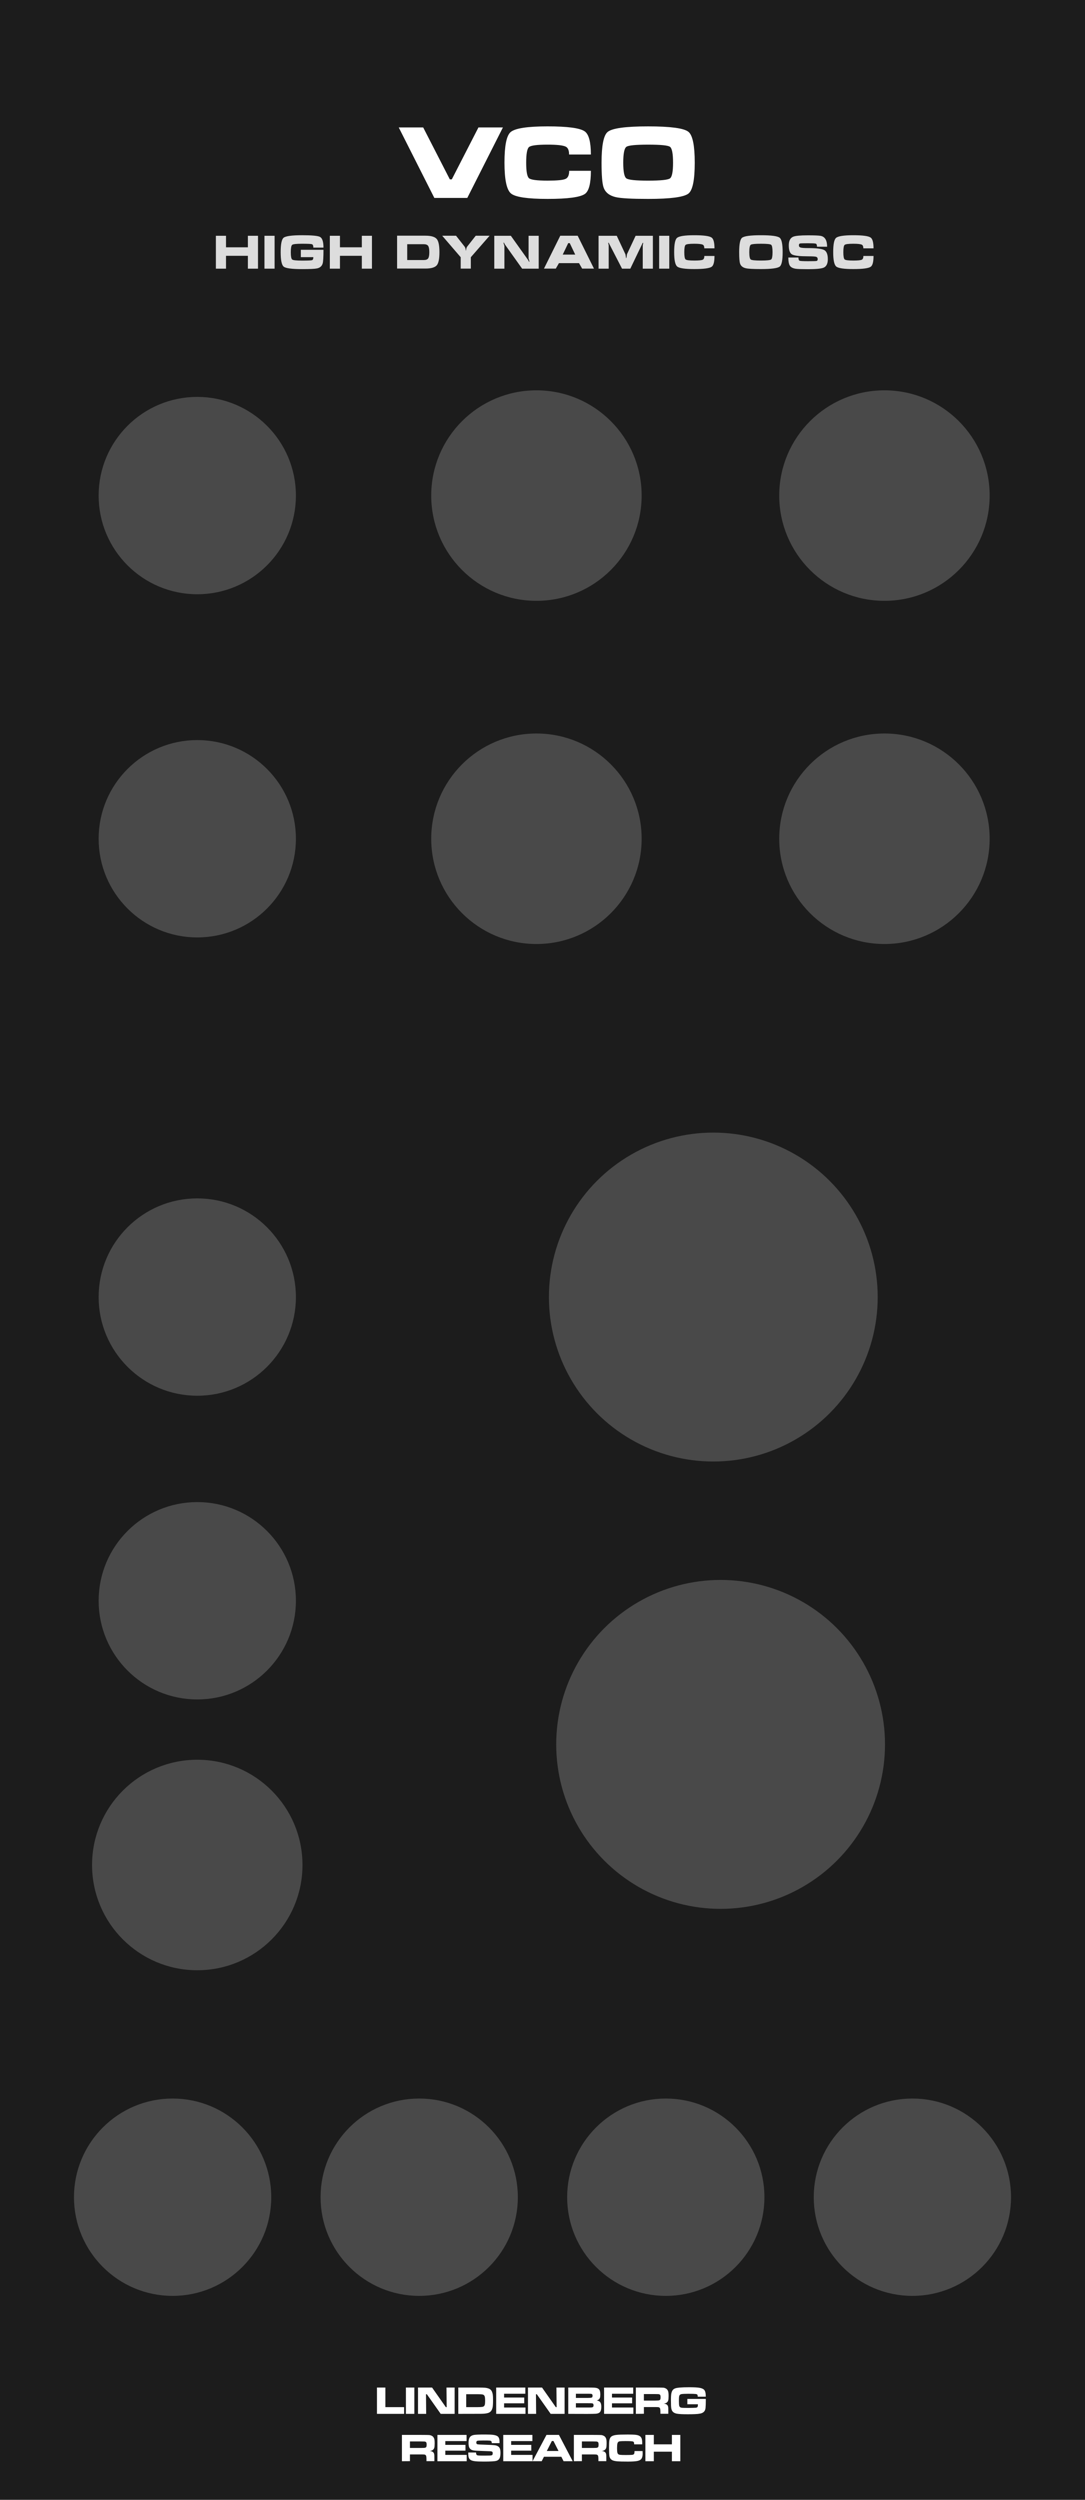<?xml version="1.0" encoding="utf-8"?>
<!-- Generator: Adobe Illustrator 16.0.0, SVG Export Plug-In . SVG Version: 6.00 Build 0)  -->
<!DOCTYPE svg PUBLIC "-//W3C//DTD SVG 1.1//EN" "http://www.w3.org/Graphics/SVG/1.1/DTD/svg11.dtd">
<svg version="1.1"
	 xmlns:dc="http://purl.org/dc/elements/1.1/" xmlns:sodipodi="http://sodipodi.sourceforge.net/DTD/sodipodi-0.dtd" xmlns:svg="http://www.w3.org/2000/svg" xmlns:inkscape="http://www.inkscape.org/namespaces/inkscape" xmlns:cc="http://creativecommons.org/ns#" xmlns:rdf="http://www.w3.org/1999/02/22-rdf-syntax-ns#" id="svg8" sodipodi:docname="MyModule.svg" inkscape:version="0.92.2 5c3e80d, 2017-08-06"
	 xmlns="http://www.w3.org/2000/svg" xmlns:xlink="http://www.w3.org/1999/xlink" x="0px" y="0px" width="165px" height="380px"
	 viewBox="0 0 165 380" enable-background="new 0 0 165 380" xml:space="preserve">
<rect fill="#1C1C1C" width="165" height="380"/>
<g display="none">
	<path display="inline" fill="#F4F4F4" d="M71.6,26.695h0.199h0.2l5.399-10.522h4.961l-7.221,14.282h-6.681L61.24,16.173h4.955
		L71.6,26.695z"/>
	<path display="inline" fill="#F4F4F4" d="M90.779,15.953c4.082,0,6.595,0.34,7.539,1.021c0.826,0.588,1.24,2.148,1.24,4.684h-4.418
		c0-0.827-0.225-1.354-0.66-1.582c-0.547-0.28-1.78-0.422-3.701-0.422c-2.146,0-3.404,0.17-3.778,0.505
		c-0.375,0.332-0.562,1.385-0.562,3.157c0,1.76,0.187,2.807,0.562,3.142c0.375,0.332,1.634,0.498,3.778,0.498
		c1.947,0,3.168-0.12,3.662-0.36c0.479-0.226,0.719-0.771,0.719-1.637h4.398c0,2.546-0.398,4.104-1.195,4.678
		c-0.947,0.682-3.475,1.021-7.584,1.021c-4.104,0-6.584-0.373-7.44-1.118c-0.866-0.749-1.299-2.829-1.299-6.24
		c0-3.399,0.414-5.462,1.239-6.182C84.174,16.341,86.674,15.953,90.779,15.953z"/>
	<path display="inline" fill="#F4F4F4" d="M119.979,23.316c0,3.479-0.42,5.56-1.26,6.238c-0.904,0.731-3.638,1.1-8.197,1.1
		c-3.334,0-5.521-0.119-6.562-0.36c-1.306-0.306-2.13-0.972-2.478-1.997c-0.27-0.788-0.398-2.447-0.398-4.979
		c0-3.479,0.414-5.562,1.24-6.239c0.904-0.749,3.638-1.123,8.197-1.123c4.547,0,7.271,0.368,8.18,1.104
		C119.553,17.75,119.979,19.837,119.979,23.316z M105.482,23.316c0,1.824,0.213,2.886,0.64,3.179
		c0.414,0.306,1.88,0.459,4.399,0.459c2.533,0,4.012-0.153,4.438-0.459c0.414-0.293,0.62-1.354,0.62-3.179
		c0-1.846-0.207-2.918-0.62-3.226c-0.414-0.293-1.886-0.438-4.419-0.438s-4.005,0.146-4.419,0.438
		C105.695,20.398,105.482,21.475,105.482,23.316z"/>
</g>
<g display="none">
	<path display="inline" fill="#F9F4F4" d="M48.141,40.006h0.573l1.408,3.95h0.014l1.401-3.95h0.525l-1.703,4.7H49.84L48.141,40.006z
		"/>
	<path display="inline" fill="#F9F4F4" d="M52.494,43.032v-0.105c0-1.1,0.638-1.758,1.576-1.758c0.979,0,1.576,0.638,1.576,1.737
		v0.098c0,1.105-0.645,1.766-1.584,1.766C53.082,44.77,52.494,44.139,52.494,43.032z M55.1,43.066V42.89
		c0-0.967-0.47-1.281-1.037-1.281c-0.631,0-1.022,0.447-1.022,1.262v0.175c0,0.968,0.456,1.282,1.037,1.282
		C54.707,44.328,55.1,43.887,55.1,43.066z"/>
	<path display="inline" fill="#F9F4F4" d="M56.463,39.691h0.539v5.015h-0.539V39.691z"/>
	<path display="inline" fill="#F9F4F4" d="M58.234,43.922v-2.24h-0.498v-0.44h0.498v-0.827h0.531v0.827h0.889v0.44h-0.889v2.155
		c0,0.337,0.112,0.47,0.512,0.47c0.146,0,0.308-0.021,0.447-0.062v0.364c-0.14,0.062-0.287,0.141-0.588,0.141
		C58.591,44.748,58.234,44.51,58.234,43.922z"/>
	<path display="inline" fill="#F9F4F4" d="M60.25,43.795c0-0.609,0.393-0.932,1.057-1.008l0.939-0.112v-0.364
		c0-0.537-0.238-0.68-0.861-0.68c-0.336,0-0.609,0.051-0.826,0.112v-0.386c0.301-0.125,0.637-0.188,1.035-0.188
		c0.764,0,1.191,0.315,1.191,1.022v2.515h-0.433l-0.058-0.302h-0.035c-0.161,0.195-0.454,0.363-0.924,0.363
		C60.705,44.77,60.25,44.445,60.25,43.795z M62.246,44.098v-1.021l-0.799,0.091c-0.428,0.042-0.637,0.217-0.637,0.616
		c0,0.378,0.258,0.566,0.657,0.566C61.791,44.35,62.1,44.243,62.246,44.098z"/>
	<path display="inline" fill="#F9F4F4" d="M63.414,44.923c0-0.371,0.301-0.588,0.658-0.707v-0.034
		c-0.196-0.057-0.352-0.203-0.352-0.436c0-0.217,0.127-0.378,0.393-0.574c-0.266-0.175-0.434-0.455-0.434-0.867v-0.016
		c0-0.721,0.547-1.12,1.311-1.12c0.174,0,0.336,0.021,0.49,0.056h1.176v0.414h-0.623c0.16,0.153,0.252,0.363,0.252,0.639v0.007
		c0,0.743-0.574,1.112-1.303,1.112c-0.217,0-0.414-0.033-0.597-0.099c-0.09,0.084-0.159,0.168-0.159,0.28
		c0,0.188,0.11,0.259,0.342,0.259h0.961c0.63,0,1.1,0.188,1.1,0.834c0,0.597-0.477,1.063-1.66,1.063
		C63.911,45.734,63.414,45.427,63.414,44.923z M66.068,44.741c0-0.322-0.168-0.429-0.623-0.429h-1.002
		c-0.267,0.092-0.469,0.244-0.469,0.539c0,0.31,0.293,0.463,0.979,0.463C65.773,45.314,66.068,45.105,66.068,44.741z M65.746,42.305
		V42.27c0-0.478-0.295-0.692-0.764-0.692c-0.478,0-0.771,0.252-0.771,0.687V42.3c0,0.455,0.309,0.68,0.771,0.68
		C65.466,42.977,65.746,42.752,65.746,42.305z"/>
	<path display="inline" fill="#F9F4F4" d="M67.082,43.018V42.92c0-1.212,0.715-1.751,1.514-1.751c0.951,0,1.399,0.554,1.399,1.632
		v0.301h-2.367c0.028,0.869,0.44,1.205,1.185,1.205c0.461,0,0.771-0.111,1.086-0.259v0.397c-0.211,0.146-0.609,0.322-1.17,0.322
		C67.635,44.77,67.082,44.104,67.082,43.018z M67.628,42.675h1.808c0-0.757-0.287-1.071-0.854-1.071
		C68.146,41.604,67.684,41.855,67.628,42.675z"/>
	<path display="inline" fill="#F9F4F4" d="M72.473,42.408v-0.141c0-1.682,0.938-2.34,2.135-2.34c0.504,0,0.869,0.104,1.156,0.26
		v0.463c-0.371-0.146-0.722-0.252-1.184-0.252c-0.891,0-1.52,0.531-1.52,1.777v0.23c0,1.205,0.446,1.904,1.525,1.904
		c0.581,0,0.932-0.16,1.227-0.309v0.469c-0.315,0.184-0.742,0.311-1.297,0.311C73.249,44.783,72.473,43.998,72.473,42.408z"/>
	<path display="inline" fill="#F9F4F4" d="M76.412,43.032v-0.105c0-1.1,0.639-1.758,1.576-1.758c0.979,0,1.576,0.638,1.576,1.737
		v0.098c0,1.105-0.646,1.766-1.584,1.766C77.001,44.77,76.412,44.139,76.412,43.032z M79.018,43.066V42.89
		c0-0.967-0.469-1.281-1.035-1.281c-0.631,0-1.022,0.447-1.022,1.262v0.175c0,0.968,0.455,1.282,1.037,1.282
		C78.627,44.328,79.018,43.887,79.018,43.066z"/>
	<path display="inline" fill="#F9F4F4" d="M80.369,41.232h0.51v0.301h0.029c0.322-0.211,0.77-0.364,1.197-0.364
		c0.68,0,1.008,0.272,1.008,0.944v2.593h-0.531v-2.479c0-0.42-0.148-0.596-0.701-0.596c-0.328,0-0.693,0.119-0.98,0.253v2.822h-0.53
		L80.369,41.232L80.369,41.232z"/>
	<path display="inline" fill="#F9F4F4" d="M84.316,43.922v-2.24h-0.498v-0.44h0.498v-0.827h0.531v0.827h0.891v0.44h-0.891v2.155
		c0,0.337,0.109,0.47,0.512,0.47c0.146,0,0.309-0.021,0.449-0.062v0.364c-0.145,0.062-0.287,0.141-0.588,0.141
		C84.674,44.748,84.316,44.51,84.316,43.922z"/>
	<path display="inline" fill="#F9F4F4" d="M86.57,41.232h0.51v0.392h0.035c0.197-0.224,0.574-0.427,0.967-0.427
		c0.078,0,0.176,0.007,0.211,0.014v0.482c-0.092-0.014-0.197-0.021-0.252-0.021c-0.352,0-0.688,0.126-0.932,0.302v2.731H86.57
		V41.232L86.57,41.232z"/>
	<path display="inline" fill="#F9F4F4" d="M88.773,43.032v-0.105c0-1.1,0.639-1.758,1.576-1.758c0.979,0,1.572,0.638,1.572,1.737
		v0.098c0,1.105-0.646,1.766-1.582,1.766C89.363,44.77,88.773,44.139,88.773,43.032z M91.379,43.066V42.89
		c0-0.967-0.469-1.281-1.035-1.281c-0.631,0-1.023,0.447-1.023,1.262v0.175c0,0.968,0.455,1.282,1.037,1.282
		C90.988,44.328,91.379,43.887,91.379,43.066z"/>
	<path display="inline" fill="#F9F4F4" d="M92.744,39.691h0.539v5.015h-0.539V39.691z"/>
	<path display="inline" fill="#F9F4F4" d="M94.332,39.691h0.539v5.015h-0.539V39.691z"/>
	<path display="inline" fill="#F9F4F4" d="M95.689,43.018V42.92c0-1.212,0.715-1.751,1.514-1.751c0.953,0,1.4,0.554,1.4,1.632v0.301
		h-2.367c0.027,0.869,0.438,1.205,1.184,1.205c0.463,0,0.771-0.111,1.086-0.259v0.397c-0.211,0.146-0.609,0.322-1.17,0.322
		C96.244,44.77,95.689,44.104,95.689,43.018z M96.236,42.675h1.807c0-0.757-0.287-1.071-0.854-1.071
		C96.754,41.604,96.293,41.855,96.236,42.675z"/>
	<path display="inline" fill="#F9F4F4" d="M99.205,43.066v-0.092c0-1.262,0.65-1.808,1.547-1.808c0.428,0,0.721,0.119,0.91,0.231
		v-1.711h0.539v5.017h-0.447l-0.062-0.287h-0.025c-0.209,0.203-0.547,0.351-1.02,0.351C99.953,44.77,99.205,44.35,99.205,43.066z
		 M101.662,44.033v-2.186c-0.16-0.127-0.482-0.226-0.84-0.226c-0.658,0-1.059,0.344-1.059,1.282v0.14
		c0,0.974,0.422,1.282,1.045,1.282C101.215,44.328,101.488,44.174,101.662,44.033z"/>
	<path display="inline" fill="#F9F4F4" d="M104.889,42.408v-0.111c0-1.479,0.777-2.367,2.072-2.367c1.268,0,2.045,0.834,2.045,2.375
		v0.111c0,1.479-0.777,2.367-2.064,2.367C105.666,44.783,104.889,43.949,104.889,42.408z M108.412,42.521v-0.219
		c0-1.142-0.414-1.912-1.479-1.919c-0.971,0-1.449,0.757-1.449,1.808v0.218c0,1.135,0.42,1.92,1.471,1.92
		C107.928,44.328,108.412,43.564,108.412,42.521z"/>
	<path display="inline" fill="#F9F4F4" d="M109.613,44.518V44.09c0.301,0.111,0.553,0.217,1.043,0.217
		c0.555,0,0.777-0.195,0.777-0.512c0-0.32-0.16-0.462-0.604-0.588l-0.347-0.091c-0.504-0.142-0.849-0.371-0.849-0.96
		c0-0.588,0.388-0.987,1.187-0.987c0.464,0,0.765,0.104,0.945,0.203v0.435c-0.185-0.092-0.533-0.183-0.918-0.183
		c-0.47,0-0.701,0.161-0.701,0.483c0,0.301,0.147,0.428,0.521,0.531l0.353,0.098c0.666,0.177,0.938,0.398,0.938,1.002
		c0,0.658-0.461,1.021-1.227,1.021C110.279,44.762,109.9,44.678,109.613,44.518z"/>
	<path display="inline" fill="#F9F4F4" d="M112.539,43.039v-0.105c0-1.23,0.729-1.765,1.625-1.765c0.455,0,0.729,0.084,0.959,0.231
		v0.447c-0.309-0.142-0.531-0.226-0.988-0.226c-0.629,0-1.043,0.428-1.043,1.226v0.168c0,0.892,0.371,1.289,1.113,1.289
		c0.471,0,0.777-0.146,0.953-0.244v0.436c-0.225,0.133-0.533,0.271-1.016,0.271C113.148,44.77,112.539,44.182,112.539,43.039z"/>
	<path display="inline" fill="#F9F4F4" d="M115.92,39.979h0.547v0.562h-0.547V39.979z M115.928,41.238h0.531v3.468h-0.531V41.238z"
		/>
	<path display="inline" fill="#F9F4F4" d="M117.51,39.691h0.539v5.015h-0.539V39.691z"/>
	<path display="inline" fill="#F9F4F4" d="M119.098,39.691h0.539v5.015h-0.539V39.691z"/>
	<path display="inline" fill="#F9F4F4" d="M120.436,43.795c0-0.609,0.395-0.932,1.061-1.008l0.938-0.112v-0.364
		c0-0.537-0.238-0.68-0.86-0.68c-0.339,0-0.607,0.051-0.826,0.112v-0.386c0.303-0.125,0.64-0.188,1.035-0.188
		c0.766,0,1.19,0.315,1.19,1.022v2.515h-0.437l-0.056-0.302h-0.035c-0.161,0.195-0.454,0.363-0.926,0.363
		C120.891,44.77,120.436,44.445,120.436,43.795z M122.432,44.098v-1.021l-0.799,0.091c-0.428,0.042-0.639,0.217-0.639,0.616
		c0,0.378,0.26,0.566,0.66,0.566C121.977,44.35,122.283,44.243,122.432,44.098z"/>
	<path display="inline" fill="#F9F4F4" d="M124.172,43.922v-2.24h-0.496v-0.44h0.496v-0.827h0.533v0.827h0.889v0.44h-0.889v2.155
		c0,0.337,0.111,0.47,0.512,0.47c0.146,0,0.309-0.021,0.447-0.062v0.364c-0.139,0.062-0.287,0.141-0.588,0.141
		C124.529,44.748,124.172,44.51,124.172,43.922z"/>
	<path display="inline" fill="#F9F4F4" d="M126.209,43.032v-0.105c0-1.1,0.639-1.758,1.576-1.758c0.98,0,1.576,0.638,1.576,1.737
		v0.098c0,1.105-0.646,1.766-1.582,1.766C126.799,44.77,126.209,44.139,126.209,43.032z M128.814,43.066V42.89
		c0-0.967-0.469-1.281-1.035-1.281c-0.631,0-1.023,0.447-1.023,1.262v0.175c0,0.968,0.455,1.282,1.037,1.282
		C128.424,44.328,128.814,43.887,128.814,43.066z"/>
	<path display="inline" fill="#F9F4F4" d="M130.166,41.232h0.51v0.392h0.035c0.197-0.224,0.574-0.427,0.967-0.427
		c0.078,0,0.176,0.007,0.211,0.014v0.482c-0.092-0.014-0.197-0.021-0.252-0.021c-0.352,0-0.688,0.126-0.932,0.302v2.731h-0.539
		V41.232L130.166,41.232z"/>
</g>
<g id="logo">
	<path fill="#FFFFFF" d="M57.327,362.934h1.28v2.979h2.845v1.02h-4.125V362.934z"/>
	<path fill="#FFFFFF" d="M61.73,362.934h1.28v3.999h-1.28V362.934z"/>
	<path fill="#FFFFFF" d="M63.57,362.934h2.136l2.095,2.982h0.126l-0.029-2.982h1.239v3.999h-2.118l-2.104-2.982h-0.132l0.026,2.982
		H63.57V362.934z"/>
	<path fill="#FFFFFF" d="M69.696,366.933v-3.999h2.886c0.627,0,1.032,0.014,1.216,0.032c0.355,0.041,0.617,0.134,0.785,0.274
		c0.18,0.153,0.298,0.408,0.354,0.76c0.027,0.166,0.041,0.455,0.041,0.866c0,0.528-0.023,0.896-0.07,1.104
		c-0.064,0.281-0.17,0.488-0.316,0.621c-0.1,0.092-0.221,0.161-0.363,0.208s-0.335,0.081-0.577,0.104
		c-0.191,0.021-0.547,0.023-1.066,0.023L69.696,366.933L69.696,366.933z M70.897,365.913h1.696c0.344,0,0.601-0.021,0.771-0.041
		c0.188-0.031,0.309-0.14,0.357-0.313c0.037-0.129,0.056-0.332,0.056-0.606c0-0.297-0.02-0.518-0.059-0.649
		c-0.047-0.174-0.154-0.276-0.322-0.313c-0.133-0.028-0.404-0.047-0.814-0.047h-1.685V365.913L70.897,365.913z"/>
	<path fill="#FFFFFF" d="M75.458,362.934h4.43v0.94h-3.229v0.577h3.064v0.879h-3.064v0.642h3.252v0.962h-4.453V362.934
		L75.458,362.934z"/>
	<path fill="#FFFFFF" d="M80.292,362.934h2.136l2.095,2.982h0.125l-0.028-2.982h1.239v3.999h-2.118l-2.104-2.982h-0.132l0.026,2.982
		h-1.239V362.934z"/>
	<path fill="#FFFFFF" d="M86.418,366.933v-3.999h2.874c0.61,0.002,0.976,0.01,1.09,0.018c0.263,0.02,0.454,0.062,0.577,0.145
		c0.143,0.09,0.23,0.214,0.273,0.372c0.039,0.146,0.061,0.316,0.061,0.511c0,0.233-0.021,0.41-0.066,0.529
		c-0.074,0.189-0.229,0.321-0.473,0.396c0.178,0.028,0.311,0.075,0.396,0.137c0.195,0.133,0.293,0.404,0.293,0.824
		c0,0.326-0.051,0.564-0.151,0.728c-0.09,0.14-0.228,0.229-0.41,0.277c-0.155,0.041-0.418,0.062-0.784,0.062l-0.795,0.009
		L86.418,366.933L86.418,366.933z M87.579,364.51h1.717c0.377,0,0.603-0.016,0.675-0.044c0.096-0.037,0.146-0.133,0.146-0.287
		c0-0.155-0.06-0.253-0.175-0.284c-0.045-0.012-0.26-0.019-0.646-0.021h-1.717V364.51L87.579,364.51z M87.579,365.972h1.723
		c0.32-0.002,0.509-0.004,0.565-0.006c0.178-0.008,0.291-0.043,0.34-0.104c0.037-0.054,0.057-0.129,0.057-0.23
		c0-0.168-0.062-0.271-0.183-0.296c-0.043-0.016-0.304-0.021-0.779-0.021h-1.723V365.972L87.579,365.972z"/>
	<path fill="#FFFFFF" d="M91.865,362.934h4.43v0.94h-3.229v0.577h3.062v0.879h-3.062v0.642h3.252v0.962h-4.452L91.865,362.934
		L91.865,362.934z"/>
	<path fill="#FFFFFF" d="M96.699,366.933v-3.999h2.943c0.692,0.002,1.104,0.012,1.229,0.021c0.145,0.014,0.271,0.056,0.388,0.125
		c0.116,0.062,0.207,0.153,0.271,0.265c0.066,0.115,0.104,0.235,0.119,0.36c0.021,0.146,0.026,0.318,0.026,0.525
		c0,0.324-0.021,0.559-0.067,0.688c-0.065,0.188-0.194,0.32-0.387,0.396c-0.062,0.022-0.16,0.048-0.289,0.064
		c0.256,0.021,0.438,0.093,0.551,0.22c0.051,0.06,0.082,0.121,0.104,0.195c0.021,0.068,0.035,0.18,0.042,0.316
		c0.002,0.069,0.003,0.224,0.003,0.439v0.372h-1.2v-0.214c0-0.238-0.012-0.409-0.031-0.516c-0.029-0.146-0.108-0.233-0.235-0.268
		c-0.084-0.019-0.263-0.022-0.53-0.022h-1.717v1.02L96.699,366.933L96.699,366.933z M97.917,364.917h1.714
		c0.258-0.005,0.407-0.012,0.454-0.016c0.172-0.013,0.28-0.062,0.325-0.155c0.029-0.065,0.047-0.182,0.047-0.34
		c0-0.14-0.016-0.234-0.041-0.308c-0.041-0.098-0.141-0.146-0.296-0.164c-0.056-0.004-0.22-0.007-0.492-0.009h-1.711V364.917
		L97.917,364.917z"/>
	<path fill="#FFFFFF" d="M104.544,364.665h2.786c0.004,0.088,0.006,0.145,0.006,0.17c0,0.521-0.016,0.928-0.044,1.213
		c-0.047,0.461-0.31,0.739-0.785,0.838c-0.246,0.05-0.516,0.078-0.809,0.088c-0.312,0.015-0.681,0.021-1.104,0.021
		c-0.757,0-1.297-0.023-1.621-0.081c-0.449-0.071-0.728-0.278-0.834-0.618c-0.054-0.166-0.084-0.354-0.092-0.571
		c-0.01-0.271-0.015-0.557-0.015-0.858c0-0.519,0.024-0.878,0.073-1.087c0.066-0.291,0.188-0.496,0.36-0.615
		c0.093-0.062,0.202-0.109,0.341-0.146c0.135-0.03,0.324-0.062,0.572-0.083c0.354-0.028,0.822-0.047,1.418-0.047
		c0.77,0,1.311,0.028,1.626,0.093c0.322,0.062,0.552,0.169,0.683,0.32c0.115,0.142,0.187,0.354,0.211,0.654
		c0.007,0.078,0.01,0.201,0.01,0.367h-1.219c-0.002-0.105-0.008-0.187-0.021-0.226c-0.023-0.1-0.111-0.156-0.261-0.179
		c-0.193-0.025-0.574-0.038-1.146-0.038c-0.506,0-0.854,0.02-1.053,0.05c-0.186,0.033-0.298,0.138-0.337,0.308
		c-0.03,0.129-0.047,0.355-0.047,0.688c0,0.379,0.017,0.64,0.05,0.772c0.043,0.188,0.176,0.288,0.398,0.312
		c0.107,0.01,0.438,0.021,0.99,0.023c0.602-0.006,0.985-0.02,1.161-0.032c0.156-0.025,0.25-0.099,0.271-0.209
		c0.016-0.069,0.021-0.181,0.021-0.321h-1.604v-0.802h0.013V364.665z"/>
	<path fill="#FFFFFF" d="M61.122,374.133v-3.999h2.944c0.695,0.002,1.105,0.009,1.23,0.021c0.143,0.018,0.272,0.06,0.388,0.125
		c0.116,0.066,0.207,0.154,0.271,0.269c0.066,0.111,0.106,0.231,0.12,0.356c0.018,0.146,0.026,0.32,0.026,0.527
		c0,0.326-0.022,0.557-0.067,0.686c-0.068,0.188-0.197,0.324-0.387,0.396c-0.064,0.025-0.161,0.051-0.29,0.067
		c0.256,0.021,0.439,0.093,0.551,0.22c0.049,0.06,0.083,0.121,0.104,0.195c0.021,0.068,0.035,0.18,0.042,0.314
		c0.002,0.071,0.003,0.222,0.003,0.441v0.372h-1.201v-0.214c0-0.238-0.011-0.409-0.032-0.52c-0.031-0.146-0.11-0.229-0.237-0.264
		c-0.084-0.018-0.261-0.023-0.53-0.023H62.34v1.021L61.122,374.133L61.122,374.133z M62.341,372.117h1.714
		c0.256-0.004,0.407-0.008,0.454-0.012c0.172-0.013,0.28-0.062,0.325-0.158c0.031-0.062,0.047-0.182,0.047-0.337
		c0-0.14-0.014-0.234-0.041-0.308c-0.041-0.098-0.14-0.149-0.296-0.164c-0.055-0.004-0.219-0.007-0.492-0.009h-1.711V372.117
		L62.341,372.117z"/>
	<path fill="#FFFFFF" d="M66.521,370.134h4.43v0.938h-3.229v0.577h3.064v0.879h-3.064v0.646h3.252v0.961h-4.453V370.134
		L66.521,370.134z"/>
	<path fill="#FFFFFF" d="M71.215,372.809h1.181c-0.002,0.197,0.038,0.324,0.12,0.384c0.043,0.024,0.092,0.046,0.146,0.06
		c0.054,0.01,0.15,0.017,0.287,0.021c0.068,0.003,0.292,0.005,0.671,0.007c0.52-0.002,0.82-0.007,0.902-0.012
		c0.154-0.012,0.256-0.029,0.305-0.062c0.068-0.045,0.103-0.141,0.103-0.285c0-0.104-0.021-0.174-0.064-0.215
		c-0.059-0.062-0.198-0.09-0.419-0.094c-0.152,0-0.471-0.015-0.955-0.033c-0.5-0.021-0.824-0.035-0.973-0.041
		c-0.387-0.014-0.659-0.062-0.817-0.137c-0.203-0.103-0.336-0.271-0.398-0.513c-0.035-0.133-0.053-0.307-0.053-0.521
		c0-0.45,0.086-0.771,0.258-0.955c0.129-0.146,0.324-0.233,0.586-0.278c0.236-0.039,0.799-0.062,1.688-0.062
		c0.578,0,0.986,0.021,1.225,0.054c0.314,0.045,0.541,0.123,0.68,0.23c0.188,0.151,0.281,0.435,0.281,0.826
		c0,0.043-0.001,0.111-0.003,0.205h-1.181c-0.004-0.096-0.011-0.162-0.021-0.196c-0.027-0.105-0.117-0.172-0.27-0.188
		c-0.135-0.014-0.463-0.021-0.984-0.021c-0.516,0-0.821,0.019-0.917,0.045c-0.107,0.032-0.161,0.125-0.161,0.271
		c0,0.144,0.057,0.229,0.17,0.258c0.096,0.025,0.526,0.053,1.292,0.073c0.693,0.021,1.136,0.044,1.327,0.073
		c0.193,0.023,0.347,0.069,0.461,0.132c0.114,0.059,0.206,0.145,0.274,0.249c0.104,0.158,0.155,0.413,0.155,0.765
		c0,0.396-0.051,0.686-0.152,0.864c-0.102,0.185-0.268,0.309-0.498,0.372c-0.227,0.063-0.851,0.102-1.872,0.102
		c-0.621,0-1.069-0.019-1.345-0.052c-0.336-0.039-0.577-0.112-0.724-0.229c-0.158-0.121-0.252-0.294-0.281-0.52
		c-0.016-0.104-0.023-0.229-0.023-0.381L71.215,372.809L71.215,372.809z"/>
	<path fill="#FFFFFF" d="M76.532,370.134h4.43v0.938h-3.229v0.577h3.064v0.879h-3.064v0.646h3.252v0.961h-4.453V370.134
		L76.532,370.134z"/>
	<path fill="#FFFFFF" d="M85.708,374.133l-0.343-0.677h-2.646l-0.343,0.677h-1.392l2.122-3.999H85l2.092,3.999H85.708z
		 M84.938,372.58l-0.771-1.521h-0.243l-0.771,1.521H84.938z"/>
	<path fill="#FFFFFF" d="M87.271,374.133v-3.999h2.942c0.695,0.002,1.104,0.009,1.229,0.021c0.145,0.018,0.271,0.06,0.39,0.125
		c0.116,0.066,0.207,0.154,0.271,0.269c0.065,0.111,0.105,0.231,0.121,0.356c0.02,0.146,0.024,0.32,0.024,0.527
		c0,0.326-0.021,0.557-0.065,0.686c-0.066,0.188-0.197,0.324-0.389,0.396c-0.062,0.025-0.161,0.051-0.29,0.067
		c0.257,0.021,0.438,0.093,0.552,0.22c0.049,0.06,0.084,0.121,0.104,0.195c0.021,0.068,0.032,0.18,0.042,0.314
		c0.002,0.071,0.003,0.222,0.003,0.441v0.372h-1.201v-0.214c0-0.238-0.011-0.409-0.03-0.52c-0.031-0.146-0.108-0.229-0.238-0.264
		c-0.084-0.018-0.26-0.023-0.528-0.023H88.49v1.021L87.271,374.133L87.271,374.133z M88.491,372.117h1.714
		c0.256-0.004,0.406-0.008,0.454-0.012c0.172-0.013,0.28-0.062,0.323-0.158c0.031-0.062,0.049-0.182,0.049-0.337
		c0-0.14-0.016-0.234-0.041-0.308c-0.041-0.098-0.141-0.149-0.297-0.164c-0.055-0.004-0.219-0.007-0.491-0.009h-1.711V372.117
		L88.491,372.117z"/>
	<path fill="#FFFFFF" d="M96.498,372.589h1.219c0.01,0.191,0.014,0.329,0.014,0.397c0,0.291-0.047,0.521-0.14,0.697
		c-0.096,0.188-0.276,0.312-0.548,0.387c-0.295,0.08-0.807,0.119-1.527,0.119c-0.801,0-1.339-0.015-1.615-0.037
		c-0.258-0.021-0.461-0.059-0.606-0.104s-0.271-0.115-0.369-0.205c-0.131-0.121-0.214-0.28-0.249-0.479
		c-0.037-0.209-0.059-0.607-0.059-1.207c0-0.568,0.015-0.958,0.044-1.153c0.043-0.301,0.157-0.52,0.349-0.65
		c0.146-0.102,0.375-0.174,0.691-0.217c0.326-0.043,0.917-0.062,1.767-0.062c0.509,0,0.866,0.015,1.081,0.03
		c0.324,0.03,0.562,0.096,0.709,0.188c0.186,0.111,0.303,0.278,0.352,0.5c0.035,0.153,0.054,0.338,0.054,0.543
		c0,0.031-0.001,0.107-0.005,0.229h-1.219c-0.004-0.1-0.008-0.164-0.014-0.198c-0.016-0.119-0.066-0.19-0.158-0.229
		c-0.142-0.047-0.521-0.067-1.14-0.067c-0.422,0-0.713,0.015-0.873,0.033c-0.192,0.026-0.313,0.136-0.36,0.318
		c-0.037,0.146-0.059,0.395-0.059,0.729c0,0.345,0.021,0.581,0.059,0.713c0.047,0.17,0.176,0.271,0.387,0.296
		c0.173,0.021,0.475,0.031,0.904,0.031c0.467,0,0.783-0.012,0.955-0.028c0.158-0.021,0.262-0.072,0.305-0.173
		C96.477,372.908,96.494,372.774,96.498,372.589z"/>
	<path fill="#FFFFFF" d="M98.148,370.134h1.281v1.433h2.75v-1.433h1.278v3.999h-1.278v-1.45h-2.75v1.45h-1.281V370.134z"/>
</g>
<g id="knob_x5F_pos">
	<circle fill="#494949" cx="30" cy="127.5" r="15"/>
	<circle fill="#494949" cx="26.25" cy="334" r="15"/>
	<circle fill="#494949" cx="63.75" cy="334" r="15"/>
	<circle fill="#494949" cx="101.25" cy="334" r="15"/>
	<circle fill="#494949" cx="138.75" cy="334" r="15"/>
	<circle fill="#494949" cx="109.585" cy="265.168" r="25"/>
	<circle fill="#494949" cx="134.5" cy="127.5" r="16"/>
	<circle fill="#494949" cx="30" cy="197.167" r="15"/>
	<circle fill="#494949" cx="30" cy="75.333" r="15"/>
	<circle fill="#494949" cx="30" cy="243.334" r="15"/>
	<circle fill="#494949" cx="81.578" cy="75.333" r="16"/>
	<circle fill="#494949" cx="81.578" cy="127.5" r="16"/>
	<circle fill="#494949" cx="30" cy="283.5" r="16"/>
	<circle id="pw_x5F_cv" fill="#494949" cx="134.5" cy="75.333" r="16"/>
	<circle fill="#494949" cx="108.475" cy="197.167" r="25"/>
</g>
<path fill="none" stroke="#FCFCFC" stroke-miterlimit="10" d="M22.334,375"/>
<path fill="none" stroke="#FCFCFC" stroke-miterlimit="10" d="M5,7.678"/>
<path fill="none" stroke="#FCFCFC" stroke-miterlimit="10" d="M5,11.678"/>
<g>
	<path fill="#FFFFFF" d="M68.407,27.267h0.15h0.15l4.051-7.892h3.721l-5.417,10.712h-5.01L60.64,19.375h3.717L68.407,27.267z"/>
	<path fill="#FFFFFF" d="M83.271,19.21c3.062,0,4.947,0.255,5.654,0.765c0.621,0.442,0.932,1.613,0.932,3.512h-3.314
		c0-0.62-0.166-1.016-0.494-1.187c-0.41-0.21-1.336-0.315-2.777-0.315c-1.608,0-2.553,0.126-2.833,0.377
		c-0.281,0.249-0.421,1.039-0.421,2.37c0,1.318,0.14,2.104,0.421,2.355c0.28,0.249,1.225,0.373,2.833,0.373
		c1.461,0,2.376-0.09,2.748-0.271c0.357-0.169,0.537-0.578,0.537-1.227h3.301c0,1.909-0.3,3.079-0.898,3.508
		c-0.71,0.51-2.605,0.766-5.688,0.766c-3.078,0-4.938-0.28-5.581-0.839c-0.649-0.562-0.974-2.122-0.974-4.68
		c0-2.551,0.31-4.097,0.93-4.636C78.318,19.501,80.193,19.21,83.271,19.21z"/>
	<path fill="#FFFFFF" d="M105.652,24.733c0,2.61-0.314,4.17-0.944,4.68c-0.679,0.549-2.729,0.824-6.149,0.824
		c-2.5,0-4.141-0.091-4.922-0.271c-0.979-0.229-1.598-0.729-1.856-1.498c-0.2-0.591-0.3-1.836-0.3-3.735c0-2.61,0.31-4.17,0.93-4.68
		c0.679-0.562,2.729-0.842,6.148-0.842c3.411,0,5.456,0.276,6.135,0.828C105.333,20.558,105.652,22.123,105.652,24.733z
		 M94.779,24.733c0,1.37,0.16,2.165,0.48,2.384c0.31,0.229,1.41,0.344,3.299,0.344c1.9,0,3.01-0.114,3.329-0.344
		c0.311-0.22,0.466-1.015,0.466-2.384c0-1.382-0.155-2.188-0.466-2.417c-0.31-0.22-1.415-0.33-3.313-0.33
		c-1.9,0-3.005,0.11-3.314,0.33C94.939,22.545,94.779,23.351,94.779,24.733z"/>
</g>
<g>
	<path fill="#DDDDDD" d="M34.37,35.842v1.75h3.326v-1.75h1.54v4.997h-1.54v-1.952H34.37v1.952h-1.54v-4.997H34.37z"/>
	<path fill="#DDDDDD" d="M40.218,40.839v-4.997h1.54v4.997H40.218z"/>
	<path fill="#DDDDDD" d="M49.193,37.64h-1.54c0-0.294-0.072-0.467-0.217-0.518c-0.145-0.047-0.644-0.07-1.499-0.07
		c-0.854,0-1.353,0.054-1.497,0.162c-0.145,0.107-0.217,0.483-0.217,1.127c0,0.639,0.073,1.01,0.217,1.113
		c0.14,0.107,0.642,0.16,1.504,0.16c0.859,0,1.359-0.021,1.499-0.062c0.141-0.042,0.21-0.196,0.21-0.462H45.75V37.97h3.443
		c0,1.087-0.04,1.775-0.119,2.064c-0.112,0.405-0.392,0.66-0.839,0.764c-0.332,0.074-1.095,0.111-2.29,0.111
		c-1.568,0-2.503-0.126-2.806-0.378c-0.303-0.247-0.455-0.98-0.455-2.198s0.147-1.948,0.441-2.191
		c0.312-0.257,1.252-0.386,2.82-0.386c1.503,0,2.411,0.086,2.724,0.26C49.018,36.208,49.193,36.749,49.193,37.64z"/>
	<path fill="#DDDDDD" d="M51.699,35.842v1.75h3.326v-1.75h1.54v4.997h-1.54v-1.952h-3.326v1.952h-1.54v-4.997H51.699z"/>
	<path fill="#DDDDDD" d="M60.387,40.826v-4.999h4.312c0.877,0,1.456,0.176,1.736,0.526c0.261,0.326,0.391,0.986,0.391,1.981
		c0,0.989-0.128,1.645-0.384,1.967c-0.28,0.35-0.861,0.524-1.743,0.524H60.387z M61.927,39.53h2.514
		c0.331,0,0.554-0.083,0.671-0.251c0.116-0.168,0.175-0.483,0.175-0.945c0-0.462-0.059-0.78-0.175-0.952
		c-0.117-0.173-0.341-0.26-0.671-0.26h-2.514V39.53z"/>
	<path fill="#DDDDDD" d="M69.352,35.833l1.289,1.639c0.069,0.089,0.119,0.196,0.147,0.321c0.023,0.126,0.043,0.239,0.062,0.336
		c0.01,0,0.027-0.084,0.049-0.253c0.024-0.163,0.078-0.298,0.161-0.405l1.288-1.639h2.107l-2.855,3.27v1.729h-1.54v-1.729
		l-2.814-3.27H69.352z"/>
	<path fill="#DDDDDD" d="M81.923,40.839h-2.521l-2.639-3.703c-0.027-0.056-0.055-0.116-0.084-0.182
		c-0.033-0.06-0.065-0.09-0.097-0.09c0,0.047,0.002,0.093,0.007,0.138c0.079,0.253,0.118,0.382,0.118,0.387v3.45h-1.54v-4.997h2.521
		l2.632,3.695c0.028,0.061,0.059,0.122,0.09,0.183c0.028,0.06,0.059,0.09,0.09,0.09c-0.004-0.047-0.007-0.093-0.007-0.14
		c-0.036-0.126-0.073-0.255-0.111-0.385v-3.443h1.54V40.839z"/>
	<path fill="#DDDDDD" d="M85.203,35.833h2.645l2.479,4.999h-1.798L88.051,40H85l-0.477,0.832h-1.799L85.203,35.833z M86.645,36.961
		h-0.236l-0.834,1.743h1.902L86.645,36.961z"/>
	<path fill="#DDDDDD" d="M93.791,35.842l1.316,2.806c0.014,0.033,0.033,0.14,0.057,0.321c0.02,0.187,0.039,0.28,0.062,0.28
		c0.018,0,0.037-0.056,0.057-0.167c0.014-0.107,0.035-0.252,0.062-0.434l1.316-2.806h2.625v4.997h-1.541v-3.493
		c0-0.061,0.012-0.135,0.035-0.224s0.035-0.143,0.035-0.161c0-0.037-0.014-0.056-0.043-0.056c-0.018,0-0.041,0.026-0.068,0.077
		c-0.029,0.056-0.053,0.107-0.07,0.154l-1.777,3.703h-1.262l-1.916-3.717c-0.027-0.061-0.053-0.114-0.078-0.161
		c-0.021-0.046-0.043-0.07-0.062-0.07c-0.027,0-0.041,0.017-0.041,0.049c0,0.005,0.016,0.082,0.047,0.231
		c0.016,0.065,0.023,0.119,0.023,0.161v3.507h-1.541v-4.997H93.791z"/>
	<path fill="#DDDDDD" d="M100.238,40.839v-4.997h1.541v4.997H100.238z"/>
	<path fill="#DDDDDD" d="M105.58,35.757c1.43,0,2.309,0.119,2.639,0.357c0.291,0.207,0.436,0.753,0.436,1.639h-1.547
		c0-0.29-0.078-0.474-0.23-0.554c-0.191-0.098-0.623-0.147-1.297-0.147c-0.75,0-1.191,0.059-1.322,0.176
		c-0.131,0.116-0.195,0.485-0.195,1.106c0,0.615,0.064,0.981,0.195,1.099c0.131,0.116,0.572,0.174,1.322,0.174
		c0.682,0,1.109-0.042,1.283-0.126c0.166-0.079,0.25-0.27,0.25-0.573h1.541c0,0.891-0.141,1.437-0.42,1.637
		c-0.33,0.238-1.215,0.357-2.654,0.357c-1.436,0-2.305-0.131-2.604-0.392c-0.303-0.262-0.455-0.99-0.455-2.184
		c0-1.19,0.145-1.912,0.434-2.164C103.27,35.893,104.145,35.757,105.58,35.757z"/>
	<path fill="#DDDDDD" d="M119.021,38.334c0,1.218-0.146,1.946-0.439,2.184c-0.318,0.256-1.273,0.385-2.871,0.385
		c-1.166,0-1.932-0.042-2.297-0.127c-0.455-0.107-0.744-0.34-0.865-0.699c-0.094-0.276-0.141-0.857-0.141-1.743
		c0-1.218,0.145-1.946,0.434-2.184c0.318-0.262,1.273-0.393,2.869-0.393c1.592,0,2.547,0.129,2.863,0.386
		C118.873,36.386,119.021,37.116,119.021,38.334z M113.947,38.334c0,0.639,0.076,1.01,0.225,1.113
		c0.145,0.107,0.658,0.16,1.539,0.16c0.887,0,1.404-0.053,1.555-0.16c0.145-0.103,0.217-0.474,0.217-1.113
		c0-0.645-0.072-1.021-0.217-1.128c-0.145-0.103-0.66-0.154-1.547-0.154s-1.402,0.051-1.547,0.154
		C114.023,37.313,113.947,37.689,113.947,38.334z"/>
	<path fill="#DDDDDD" d="M122.885,39.705c0.744,0,1.174-0.012,1.289-0.036c0.117-0.023,0.176-0.114,0.176-0.273
		c0-0.191-0.082-0.312-0.246-0.363c-0.162-0.046-0.568-0.07-1.219-0.07c-1.283,0-2.092-0.093-2.428-0.279
		c-0.336-0.187-0.504-0.648-0.504-1.386c0-0.681,0.219-1.118,0.658-1.309c0.336-0.145,1.082-0.217,2.24-0.217
		c1.031,0,1.684,0.028,1.959,0.084c0.648,0.13,0.973,0.681,0.973,1.651h-1.539c0-0.265-0.059-0.42-0.174-0.467
		c-0.117-0.042-0.521-0.063-1.213-0.063c-0.695,0-1.096,0.012-1.203,0.036c-0.107,0.027-0.162,0.123-0.162,0.287
		c0,0.172,0.092,0.283,0.273,0.334c0.182,0.051,0.557,0.077,1.119,0.077c1.271,0,2.09,0.1,2.459,0.301
		c0.363,0.2,0.547,0.662,0.547,1.386c0,0.667-0.207,1.095-0.617,1.282c-0.355,0.158-1.152,0.238-2.395,0.238
		c-0.957,0-1.576-0.021-1.861-0.063c-0.439-0.065-0.738-0.219-0.896-0.461c-0.158-0.238-0.238-0.654-0.238-1.246h1.539
		c0,0.279,0.061,0.442,0.182,0.489C121.727,39.681,122.152,39.705,122.885,39.705z"/>
	<path fill="#DDDDDD" d="M129.766,35.757c1.43,0,2.309,0.119,2.639,0.357c0.291,0.207,0.436,0.753,0.436,1.639h-1.547
		c0-0.29-0.078-0.474-0.23-0.554c-0.191-0.098-0.623-0.147-1.297-0.147c-0.75,0-1.191,0.059-1.322,0.176
		c-0.131,0.116-0.195,0.485-0.195,1.106c0,0.615,0.064,0.981,0.195,1.099c0.131,0.116,0.572,0.174,1.322,0.174
		c0.682,0,1.109-0.042,1.283-0.126c0.166-0.079,0.25-0.27,0.25-0.573h1.541c0,0.891-0.141,1.437-0.42,1.637
		c-0.33,0.238-1.215,0.357-2.654,0.357c-1.436,0-2.305-0.131-2.604-0.392c-0.303-0.262-0.455-0.99-0.455-2.184
		c0-1.19,0.145-1.912,0.434-2.164C127.455,35.893,128.33,35.757,129.766,35.757z"/>
</g>
</svg>
